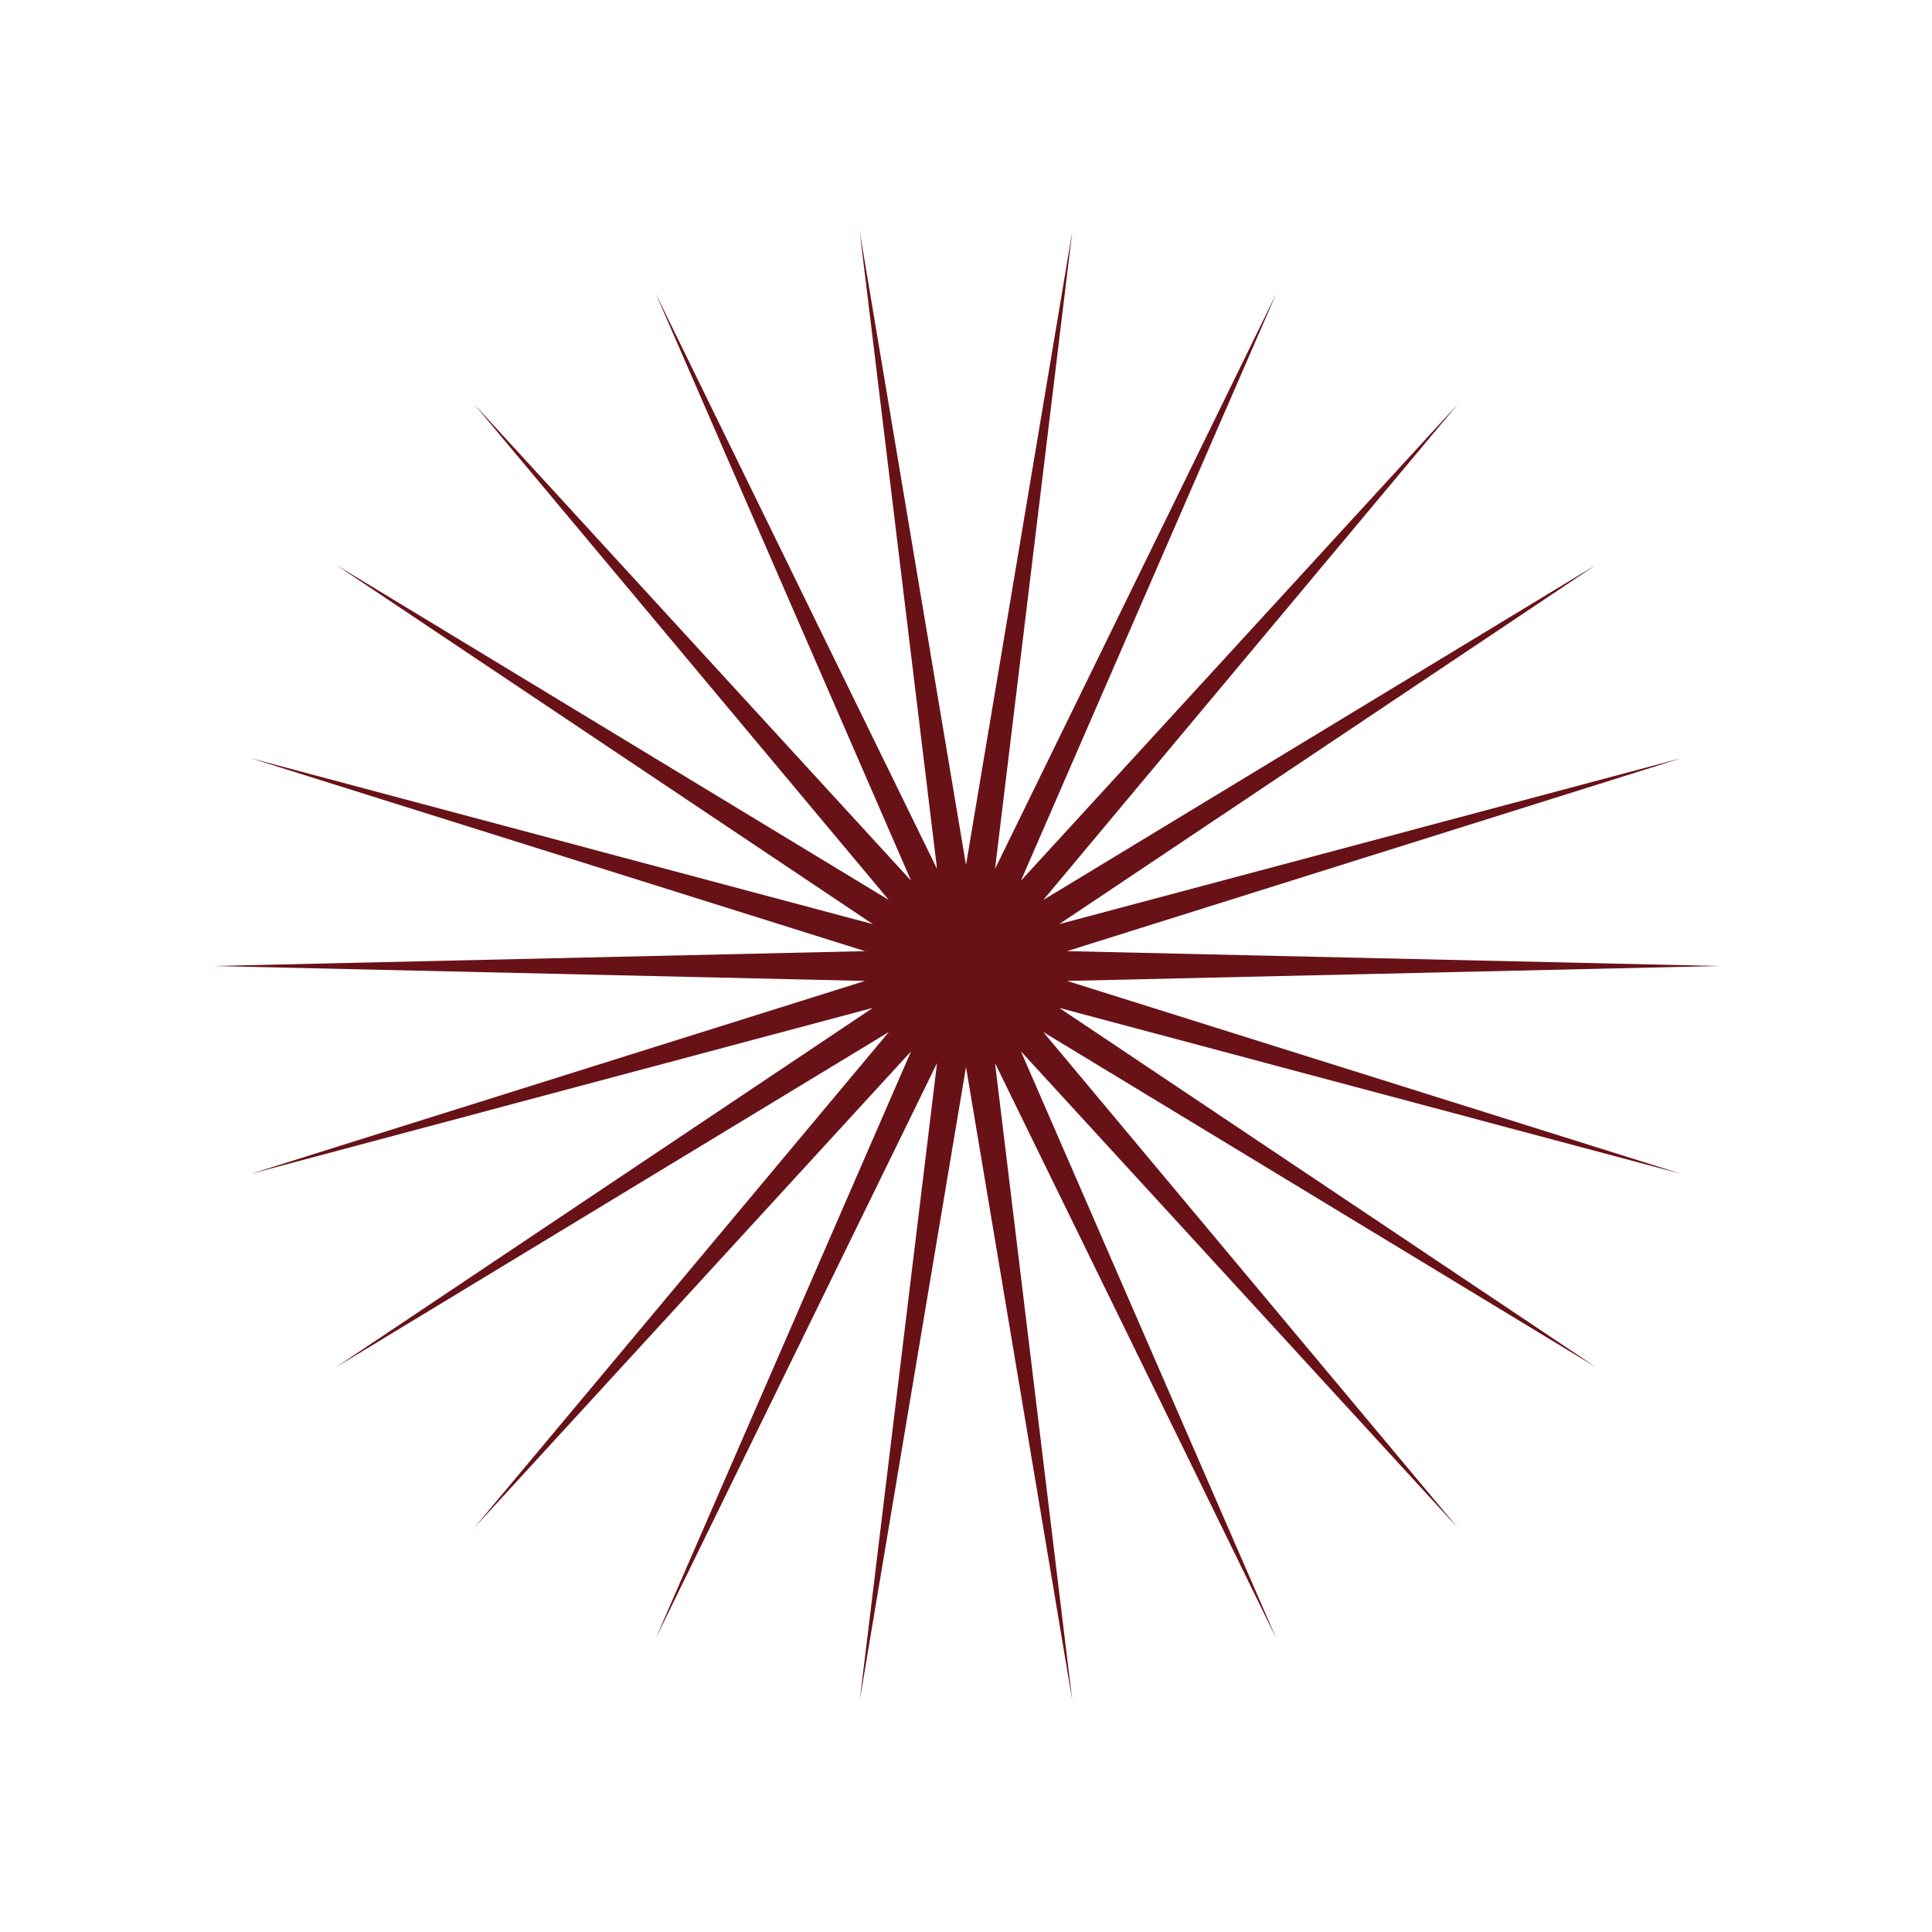 <?xml version="1.0" encoding="UTF-8"?>
<svg id="a" data-name="图层 1" xmlns="http://www.w3.org/2000/svg" width="100mm" height="100mm" viewBox="0 0 283.46 283.46">
  <polygon points="141.73 156.55 126.13 249.54 137.48 155.98 96.2 240.4 133.67 154.25 69.55 224.19 130.4 151.42 49.28 200.61 128.07 147.87 36.72 172.25 126.91 143.92 31.26 141.73 126.91 139.55 36.72 111.22 128.07 135.59 49.28 82.86 130.4 132.04 69.55 59.28 133.67 129.21 96.2 43.06 137.48 127.48 126.13 33.93 141.73 126.91 157.33 33.92 145.99 127.48 187.26 43.06 149.79 129.21 213.91 59.27 153.07 132.04 234.19 82.86 155.4 135.59 246.74 111.22 156.56 139.55 252.2 141.73 156.56 143.92 246.74 172.25 155.4 147.87 234.18 200.61 153.07 151.42 213.91 224.19 149.79 154.25 187.26 240.4 145.99 155.98 157.33 249.54 141.73 156.55" fill="#681218"/>
</svg>